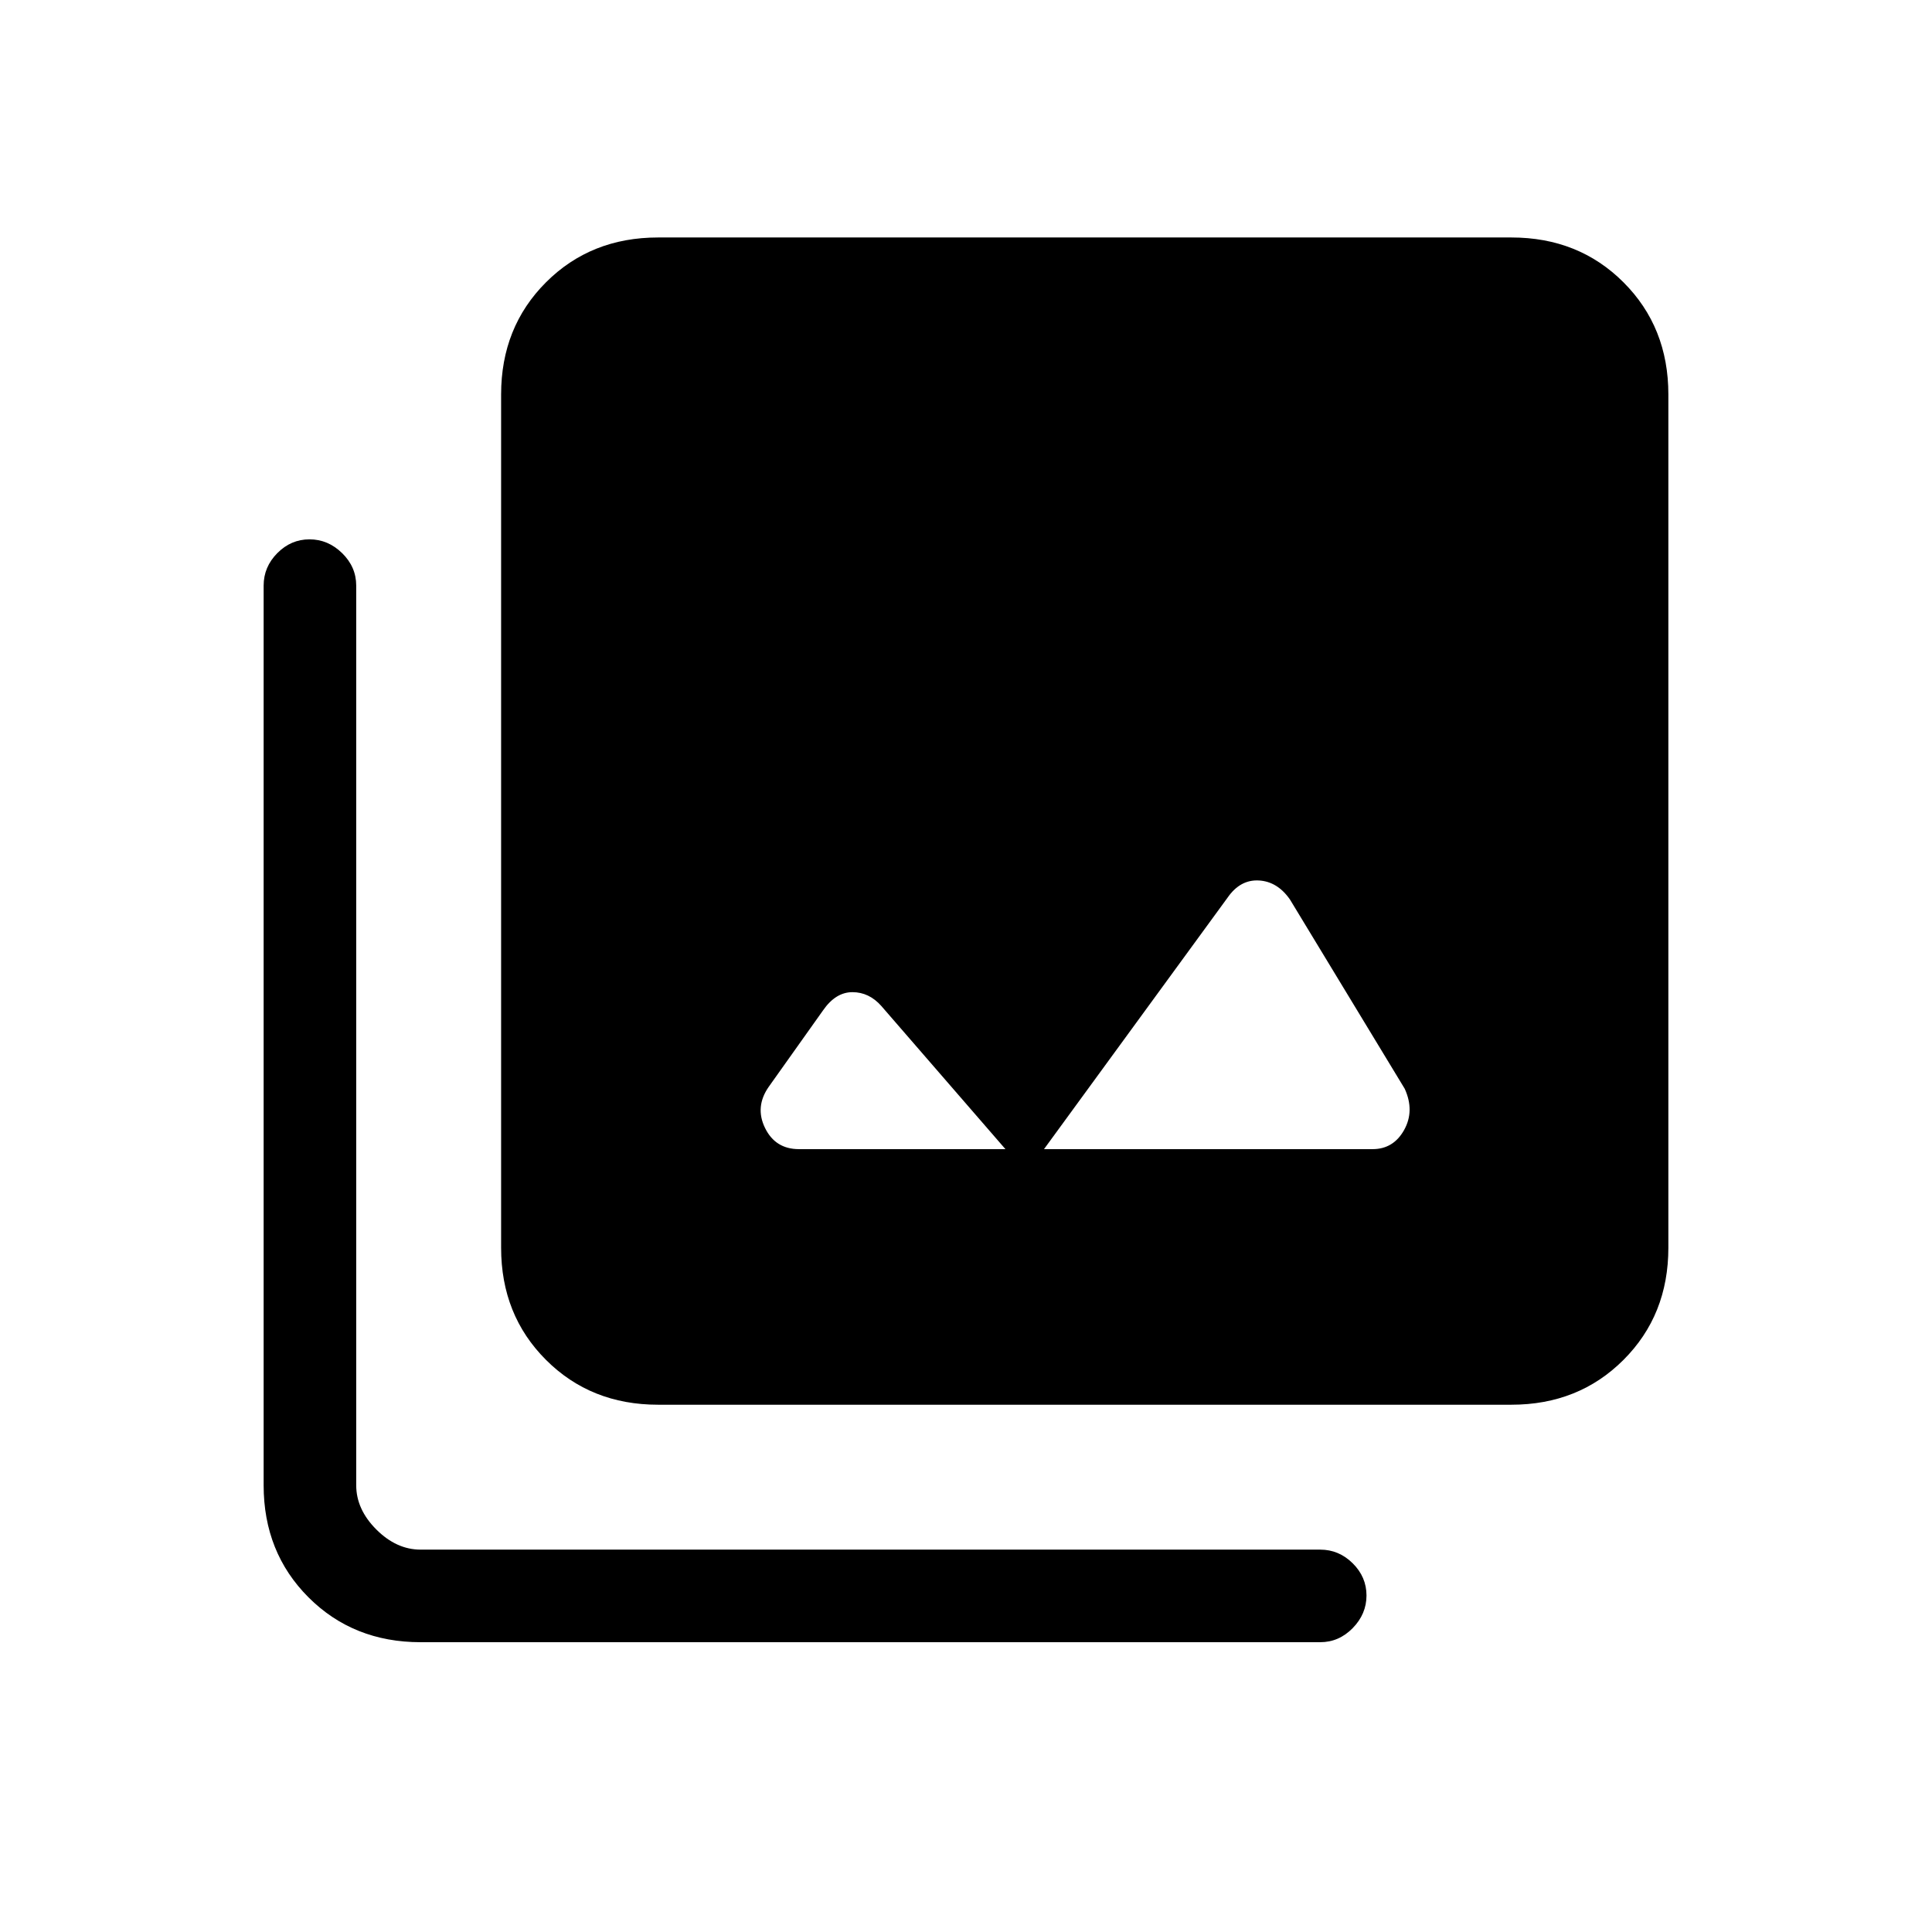 <svg xmlns="http://www.w3.org/2000/svg" height="20" viewBox="0 -960 960 960" width="20"><path d="m510-377-72.06-83.12q-6.08-6.88-14.38-6.88-8.31 0-14.56 9l-27 38q-7 10-1.85 20.5Q385.29-389 397-389h285q10.38 0 15.69-9.5Q703-408 698-419l-57-94q-6.25-9-15.5-9.5T610-514L510-377ZM327-262q-33.43 0-55.71-22.29Q249-306.57 249-340v-424q0-33.42 22.29-55.71Q293.57-842 327-842h424q33.42 0 55.71 22.29T829-764v424q0 33.43-22.29 55.71Q784.42-262 751-262H327ZM209-144q-33.42 0-55.71-22.29T131-222v-447q0-9.3 6.79-16.15 6.79-6.85 16-6.85t16.21 6.85q7 6.85 7 16.15v447q0 12 10 22t22 10h447q9.3 0 16.15 6.79 6.85 6.79 6.85 16T672.15-151q-6.85 7-16.15 7H209Z"/></svg>